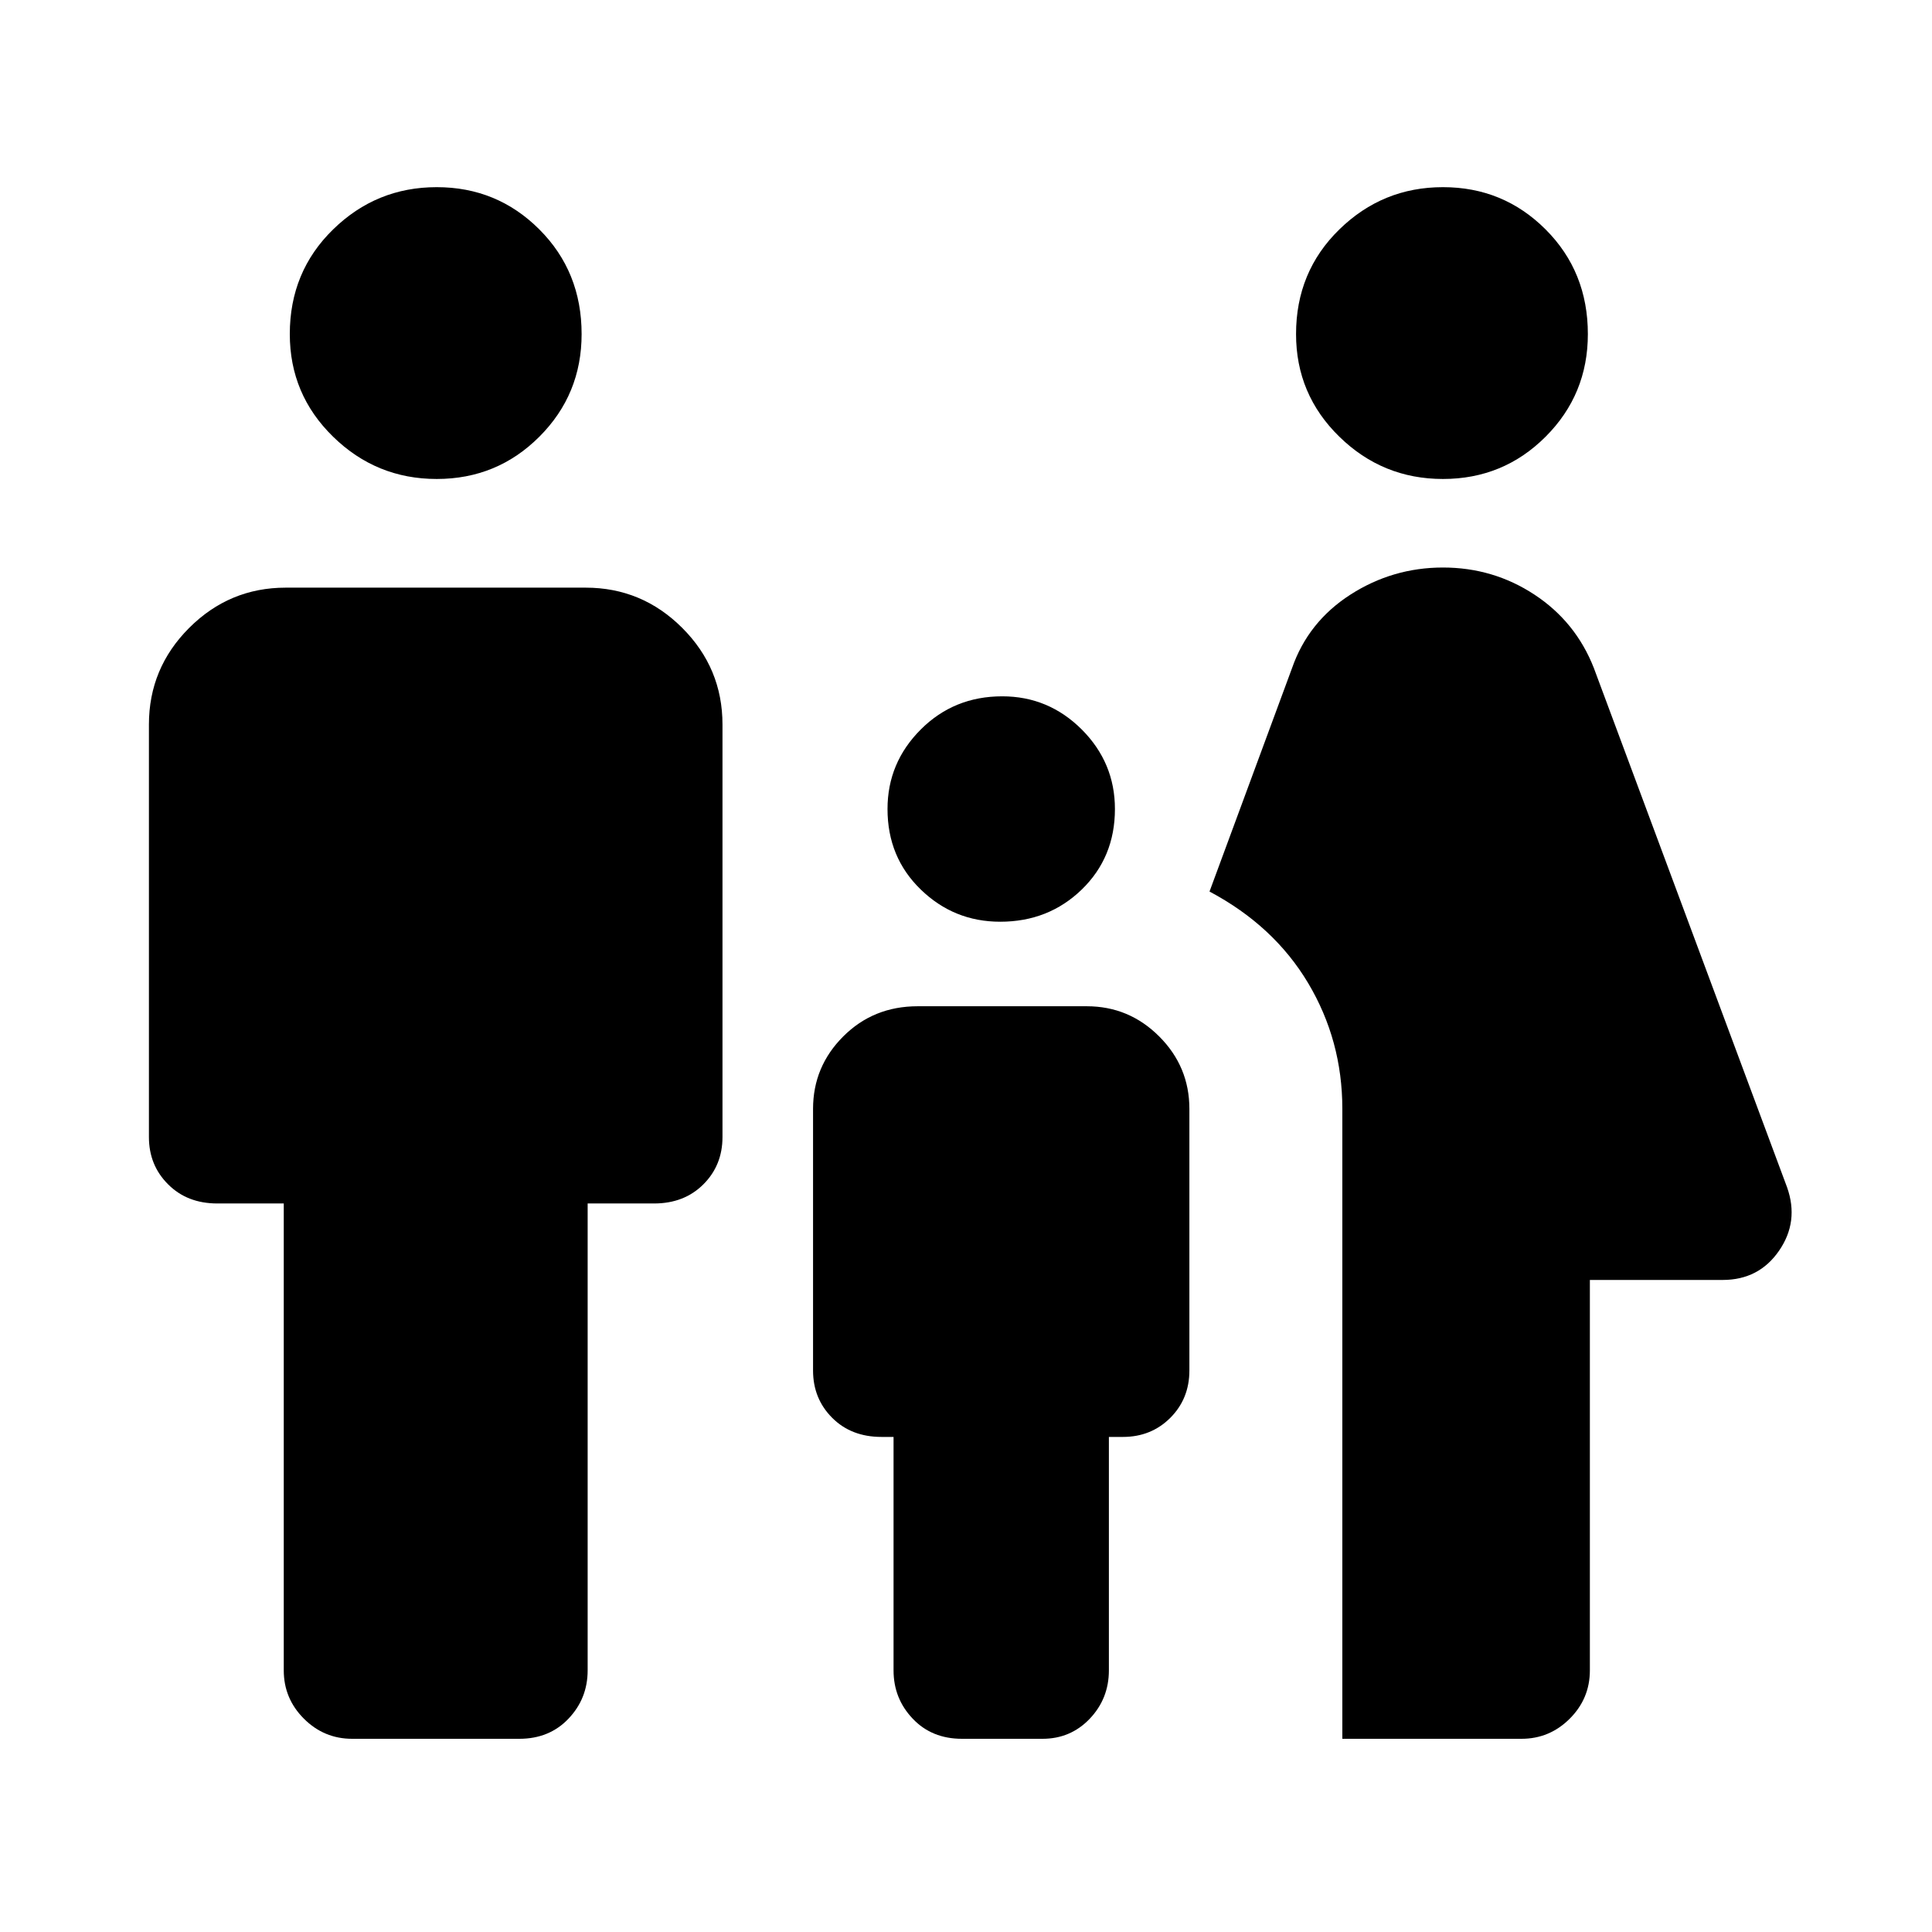 <svg xmlns="http://www.w3.org/2000/svg" height="24" width="24"><path d="M17.925 5.95q-.75 0-1.287-.525Q16.1 4.9 16.1 4.15q0-.775.538-1.3.537-.525 1.287-.525.75 0 1.275.525.525.525.525 1.3 0 .75-.525 1.275-.525.525-1.275.525Zm-1.25 15.65v-7.825q0-.85-.425-1.563-.425-.712-1.225-1.137L16.05 8.3q.2-.575.725-.913.525-.337 1.15-.337.625 0 1.137.337.513.338.738.913l2.4 6.45q.15.425-.1.787-.25.363-.7.363h-1.65v4.85q0 .35-.25.6t-.6.25Zm-4.25-10.15q-.575 0-.987-.4-.413-.4-.413-1 0-.575.413-.988.412-.412 1.012-.412.575 0 .988.412.412.413.412.988 0 .6-.412 1-.413.4-1.013.4Zm-7-5.5q-.75 0-1.287-.525Q3.6 4.9 3.6 4.15q0-.775.538-1.3.537-.525 1.287-.525.75 0 1.275.525.525.525.525 1.3 0 .75-.525 1.275-.525.525-1.275.525ZM4.375 21.6q-.35 0-.6-.25t-.25-.6v-5.8H2.7q-.375 0-.612-.238-.238-.237-.238-.587V9q0-.7.5-1.2t1.2-.5h3.725q.7 0 1.2.5t.5 1.2v5.125q0 .35-.237.587-.238.238-.613.238H7.3v5.8q0 .35-.238.6-.237.25-.612.25Zm7.575 0q-.375 0-.612-.25-.238-.25-.238-.6v-2.9h-.15q-.375 0-.612-.237-.238-.238-.238-.588v-3.25q0-.525.375-.9t.925-.375h2.1q.525 0 .9.375t.375.9v3.25q0 .35-.237.588-.238.237-.588.237h-.175v2.9q0 .35-.237.6-.238.25-.588.25Z"/></svg>